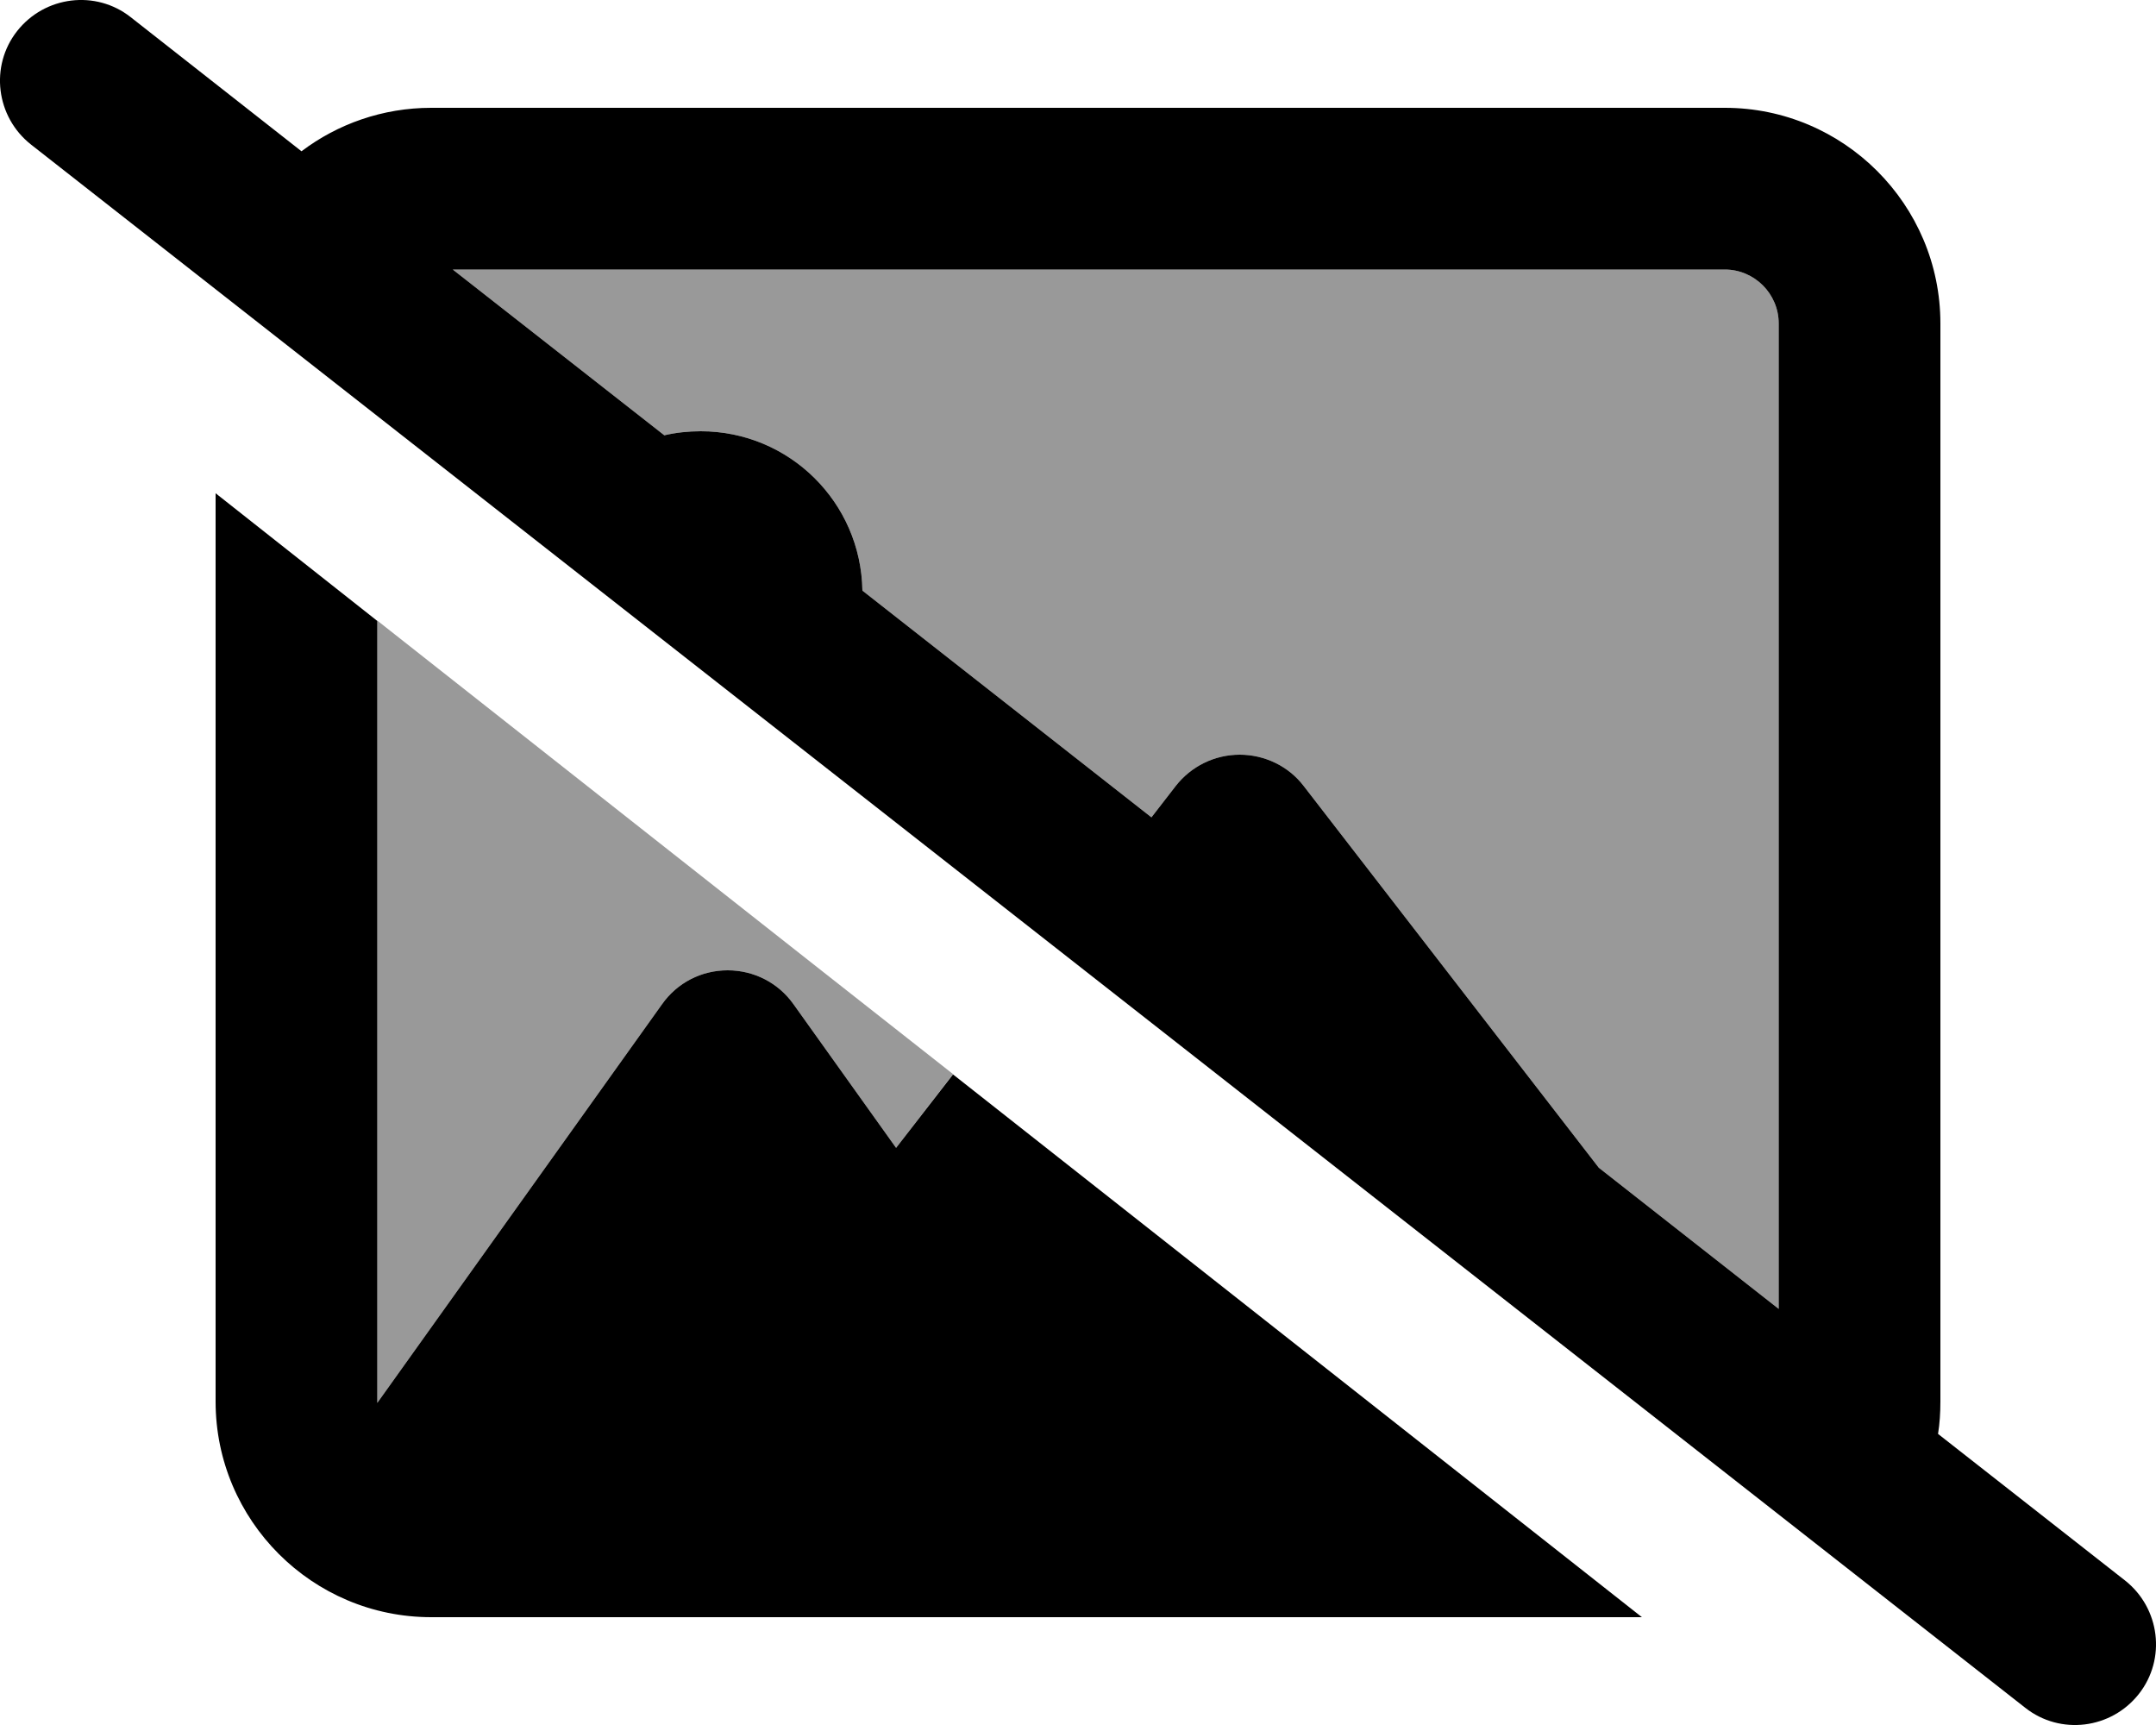 <svg fill="currentColor" xmlns="http://www.w3.org/2000/svg" viewBox="0 0 640 512"><!--! Font Awesome Pro 6.7.2 by @fontawesome - https://fontawesome.com License - https://fontawesome.com/license (Commercial License) Copyright 2024 Fonticons, Inc. --><defs><style>.fa-secondary{opacity:.4}</style></defs><path class="fa-secondary" d="M112 184.2c57 44.9 113.9 89.8 170.9 134.6L266 340.7l-30.5-42.7C231 291.7 223.8 288 216 288s-15 3.7-19.5 10.1l-80 112-4.5 6.3c0-77.6 0-154.8 0-232.1zM134.4 80L512 80c8.8 0 16 7.2 16 16l0 292.5-53.4-41.9L387 233.3c-4.5-5.9-11.6-9.3-19-9.3s-14.4 3.4-19 9.3l-7.2 9.3L256 175.3c-.4-26.2-21.7-47.3-48-47.3c-3.7 0-7.4 .4-10.8 1.2L134.4 80z"/><path class="fa-primary" d="M38.8 5.1C28.4-3.1 13.3-1.2 5.1 9.2S-1.2 34.7 9.2 42.9l592 464c10.4 8.2 25.5 6.3 33.7-4.1s6.3-25.5-4.1-33.7l-55.5-43.5c.5-3.1 .7-6.3 .7-9.6l0-320c0-35.3-28.7-64-64-64L128 32c-14.4 0-27.8 4.8-38.5 12.9L38.8 5.1zM134.4 80L512 80c8.8 0 16 7.2 16 16l0 292.5-53.4-41.9L387 233.3c-4.5-5.9-11.6-9.3-19-9.3s-14.4 3.4-19 9.3l-7.2 9.3L256 175.3c-.4-26.2-21.7-47.3-48-47.3c-3.7 0-7.4 .4-10.8 1.2L134.4 80zm353 400L282.9 318.9 266 340.7l-30.5-42.7C231 291.7 223.8 288 216 288s-15 3.7-19.5 10.1l-80 112-4.5 6.3 0-.3 0-231.8L64 146.4 64 416c0 35.3 28.7 64 64 64l359.4 0z"/></svg>